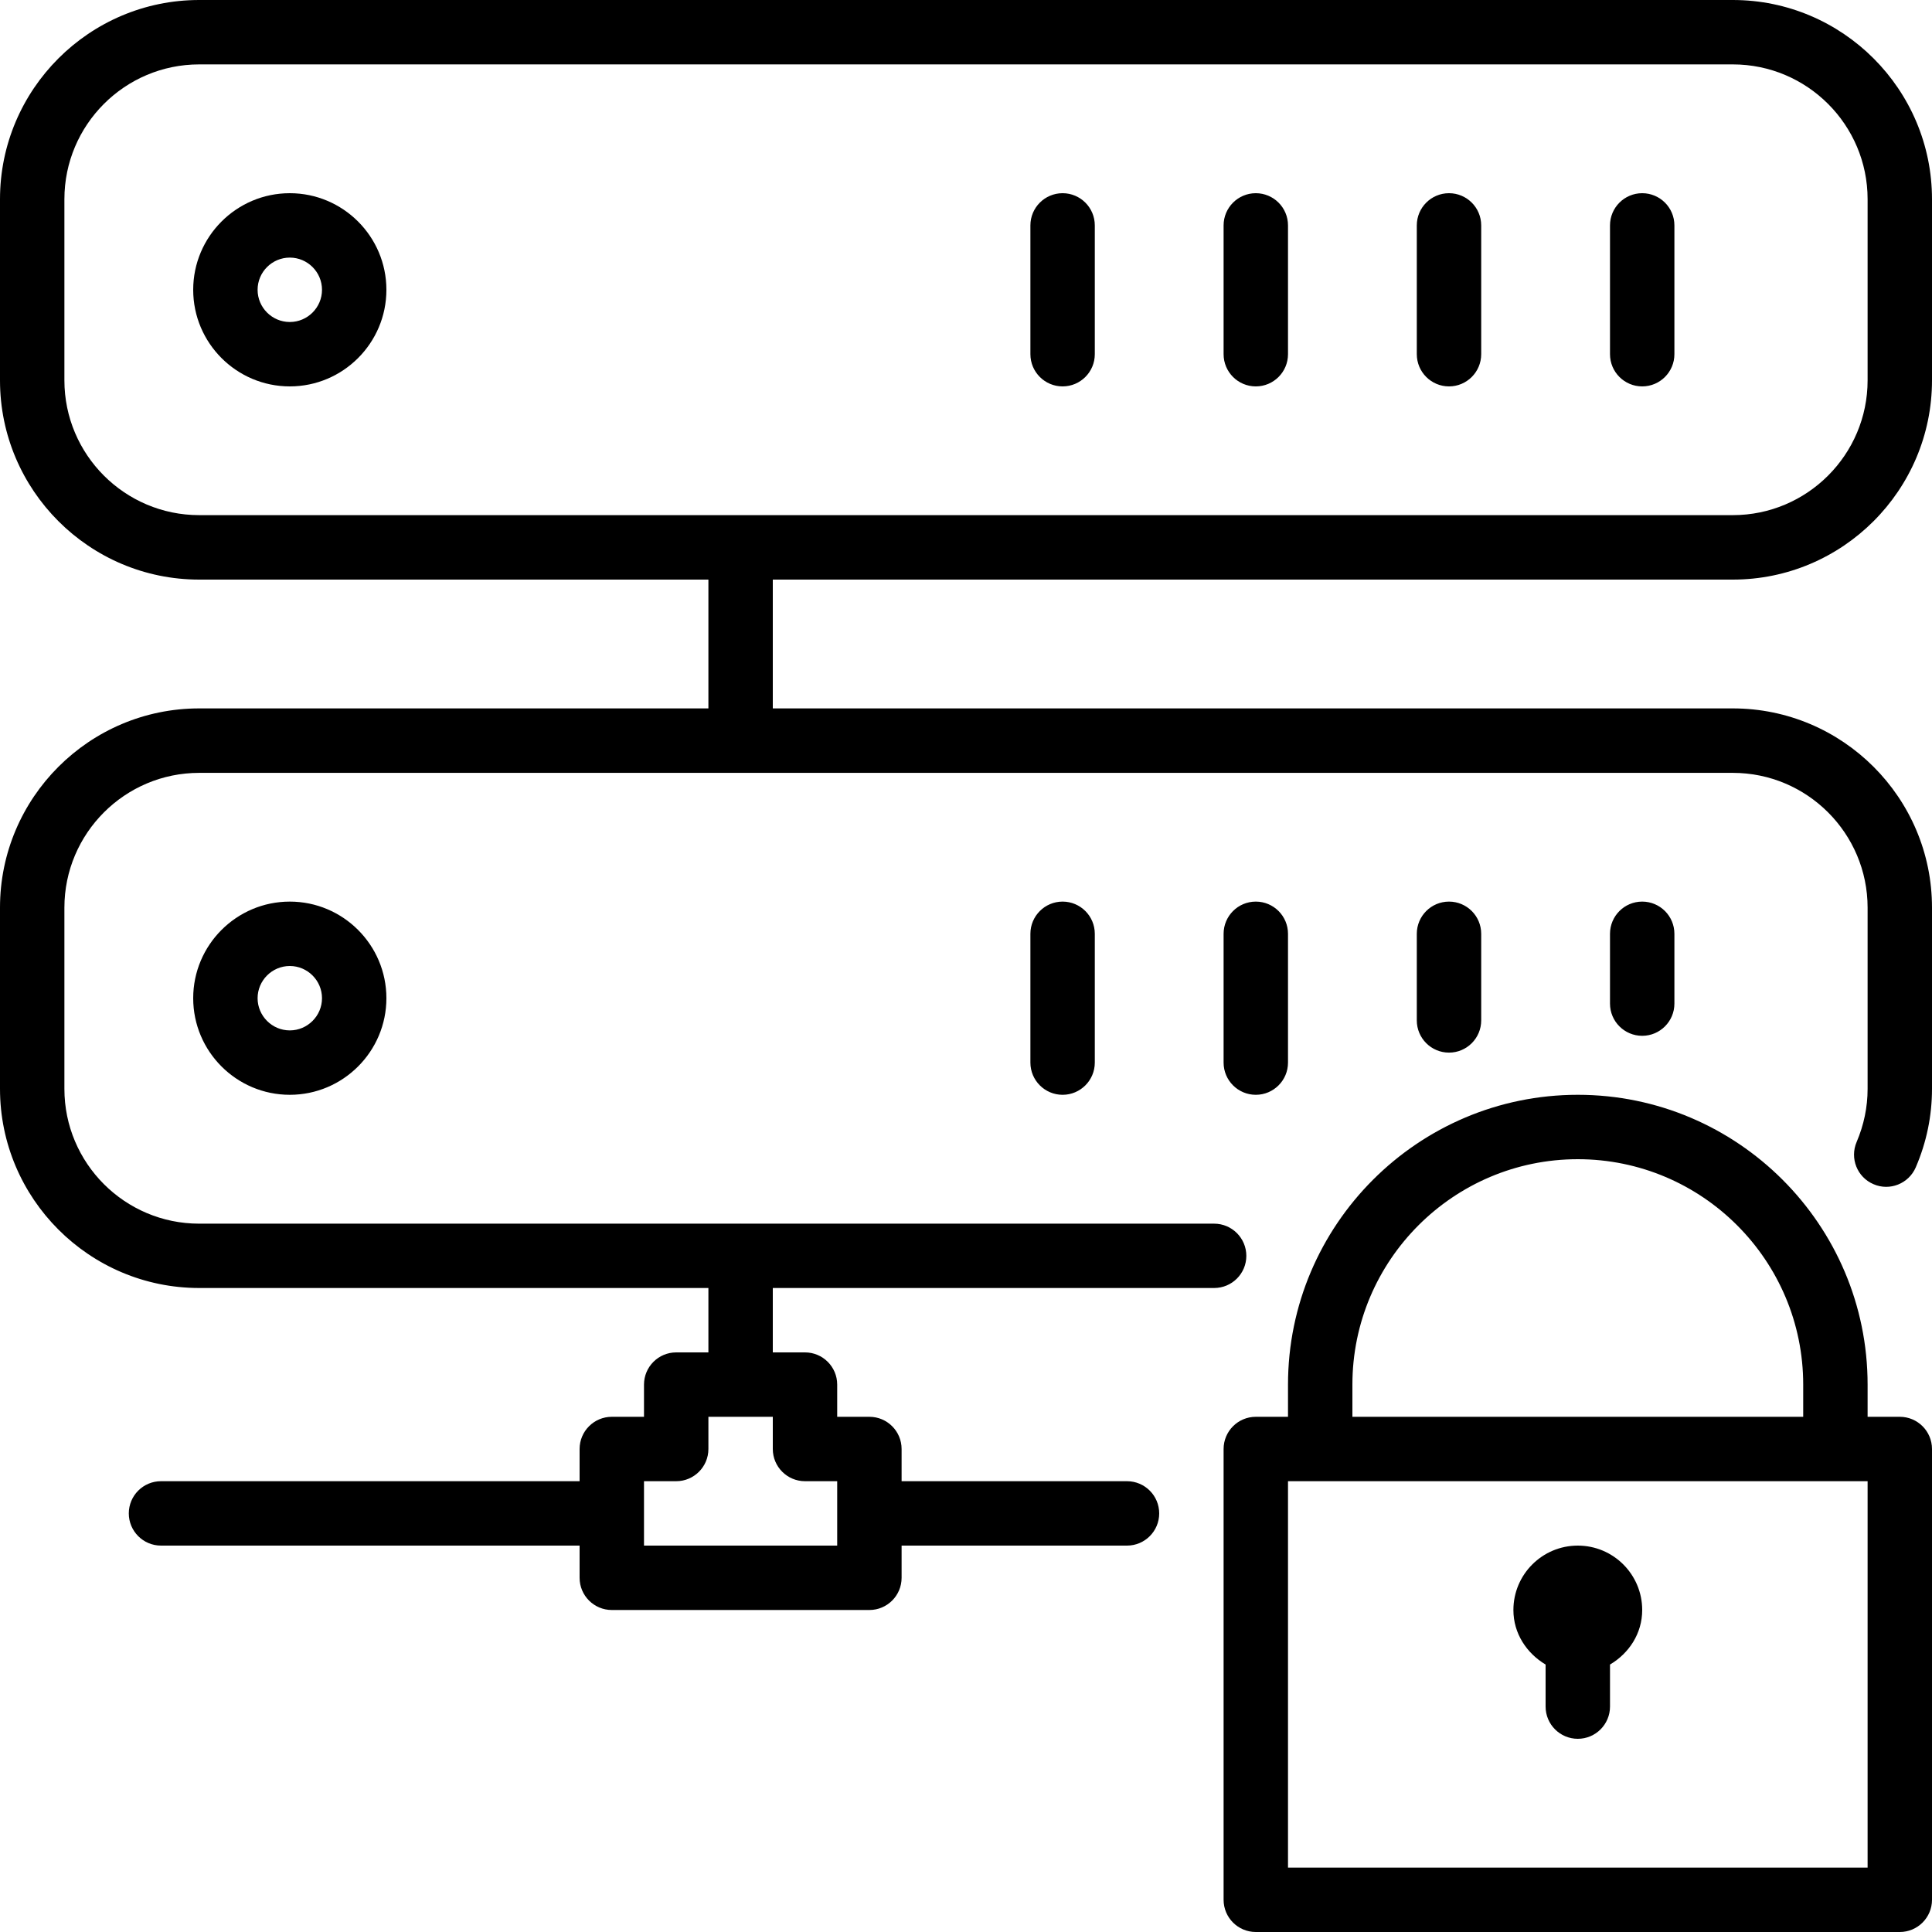 <?xml version="1.0" encoding="iso-8859-1"?>
<!-- Generator: Adobe Illustrator 19.0.0, SVG Export Plug-In . SVG Version: 6.00 Build 0)  -->
<svg version="1.1" id="Layer_1" xmlns="http://www.w3.org/2000/svg" xmlns:xlink="http://www.w3.org/1999/xlink" x="0px" y="0px"
	 viewBox="0 0 30 30" style="enable-background:new 0 0 30 30;" xml:space="preserve">
<g>
	<g>
		<path d="M23,15.845V14.5c0-0.276-0.224-0.5-0.5-0.5S22,14.224,22,14.5v1.345c0,0.276,0.224,0.5,0.5,0.5S23,16.121,23,15.845z
			 M26.907,9C28.612,9,30,7.612,30,5.906V3.093C30,1.388,28.612,0,26.907,0H3.093C1.388,0,0,1.388,0,3.093v2.814
			C0,7.612,1.388,9,3.093,9H11v2H3.093C1.388,11,0,12.387,0,14.093v2.814C0,18.612,1.388,20,3.093,20H11v1h-0.5
			c-0.276,0-0.5,0.224-0.5,0.5V22H9.5C9.224,22,9,22.224,9,22.5V23H2.5C2.224,23,2,23.224,2,23.5S2.224,24,2.5,24H9v0.5
			C9,24.776,9.224,25,9.5,25h4c0.276,0,0.5-0.224,0.5-0.5V24h3.5c0.276,0,0.5-0.224,0.5-0.5S17.776,23,17.5,23H14v-0.5
			c0-0.276-0.224-0.5-0.5-0.5H13v-0.5c0-0.276-0.224-0.5-0.5-0.5H12v-1h6.853c0.276,0,0.5-0.223,0.5-0.499s-0.224-0.5-0.5-0.5
			h-7.348C11.503,19.001,11.502,19,11.5,19s-0.003,0.001-0.005,0.001H3.093C1.938,19.001,1,18.062,1,16.908v-2.814
			c0-1.154,0.939-2.093,2.093-2.093h23.814c1.155,0,2.093,0.939,2.093,2.093v2.814c0,0.284-0.058,0.561-0.17,0.824
			c-0.109,0.254,0.008,0.548,0.262,0.656c0.251,0.11,0.547-0.008,0.656-0.262C29.915,17.738,30,17.328,30,16.907v-2.814
			C30,12.387,28.612,11,26.907,11H12V9H26.907z M12,22v0.5c0,0.276,0.224,0.5,0.5,0.5H13v1h-3v-1h0.5c0.276,0,0.5-0.224,0.5-0.5V22
			H12z M3.093,7.999C1.938,7.999,1,7.06,1,5.906V3.093C1,1.939,1.938,1,3.093,1h23.814C28.062,1,29,1.939,29,3.093v2.813
			c0,1.154-0.939,2.093-2.093,2.093H3.093z M24,25.847V26.5c0,0.276,0.224,0.5,0.5,0.5s0.5-0.224,0.5-0.5v-0.653
			c0.294-0.174,0.5-0.481,0.5-0.847c0-0.552-0.448-1-1-1c-0.552,0-1,0.448-1,1C23.5,25.366,23.707,25.672,24,25.847z M26,15.584
			V14.5c0-0.276-0.224-0.5-0.5-0.5S25,14.224,25,14.5v1.084c0,0.276,0.224,0.5,0.5,0.5S26,15.86,26,15.584z M3,15.5
			C3,16.327,3.673,17,4.5,17C5.327,17,6,16.327,6,15.5S5.327,14,4.5,14C3.673,14,3,14.673,3,15.5z M5,15.5C5,15.775,4.775,16,4.5,16
			C4.225,16,4,15.775,4,15.5S4.225,15,4.5,15C4.775,15,5,15.225,5,15.5z M29.5,22H29v-0.5c0-2.481-2.019-4.5-4.5-4.5
			c-2.481,0-4.5,2.019-4.5,4.5V22h-0.5c-0.276,0-0.5,0.224-0.5,0.5v7c0,0.276,0.224,0.5,0.5,0.5h10c0.276,0,0.5-0.224,0.5-0.5v-7
			C30,22.224,29.776,22,29.5,22z M21,21.5c0-1.93,1.57-3.5,3.5-3.5s3.5,1.57,3.5,3.5V22h-7V21.5z M29,29h-9v-6h9V29z M20,16.5v-2
			c0-0.276-0.224-0.5-0.5-0.5S19,14.224,19,14.5v2c0,0.276,0.224,0.5,0.5,0.5S20,16.776,20,16.5z M19.5,3C19.224,3,19,3.224,19,3.5
			v2C19,5.776,19.224,6,19.5,6S20,5.776,20,5.5v-2C20,3.224,19.776,3,19.5,3z M22.5,3C22.224,3,22,3.224,22,3.5v2
			C22,5.776,22.224,6,22.5,6S23,5.776,23,5.5v-2C23,3.224,22.776,3,22.5,3z M25.5,3C25.224,3,25,3.224,25,3.5v2
			C25,5.776,25.224,6,25.5,6S26,5.776,26,5.5v-2C26,3.224,25.776,3,25.5,3z M16.5,3C16.224,3,16,3.224,16,3.5v2
			C16,5.776,16.224,6,16.5,6S17,5.776,17,5.5v-2C17,3.224,16.776,3,16.5,3z M16,14.5v2c0,0.276,0.224,0.5,0.5,0.5s0.5-0.224,0.5-0.5
			v-2c0-0.276-0.224-0.5-0.5-0.5S16,14.224,16,14.5z M4.5,3C3.673,3,3,3.673,3,4.5S3.673,6,4.5,6C5.327,6,6,5.327,6,4.5
			S5.327,3,4.5,3z M4.5,5C4.225,5,4,4.776,4,4.5S4.225,4,4.5,4C4.775,4,5,4.224,5,4.5S4.775,5,4.5,5z"/>
	</g>
</g>
</svg>
